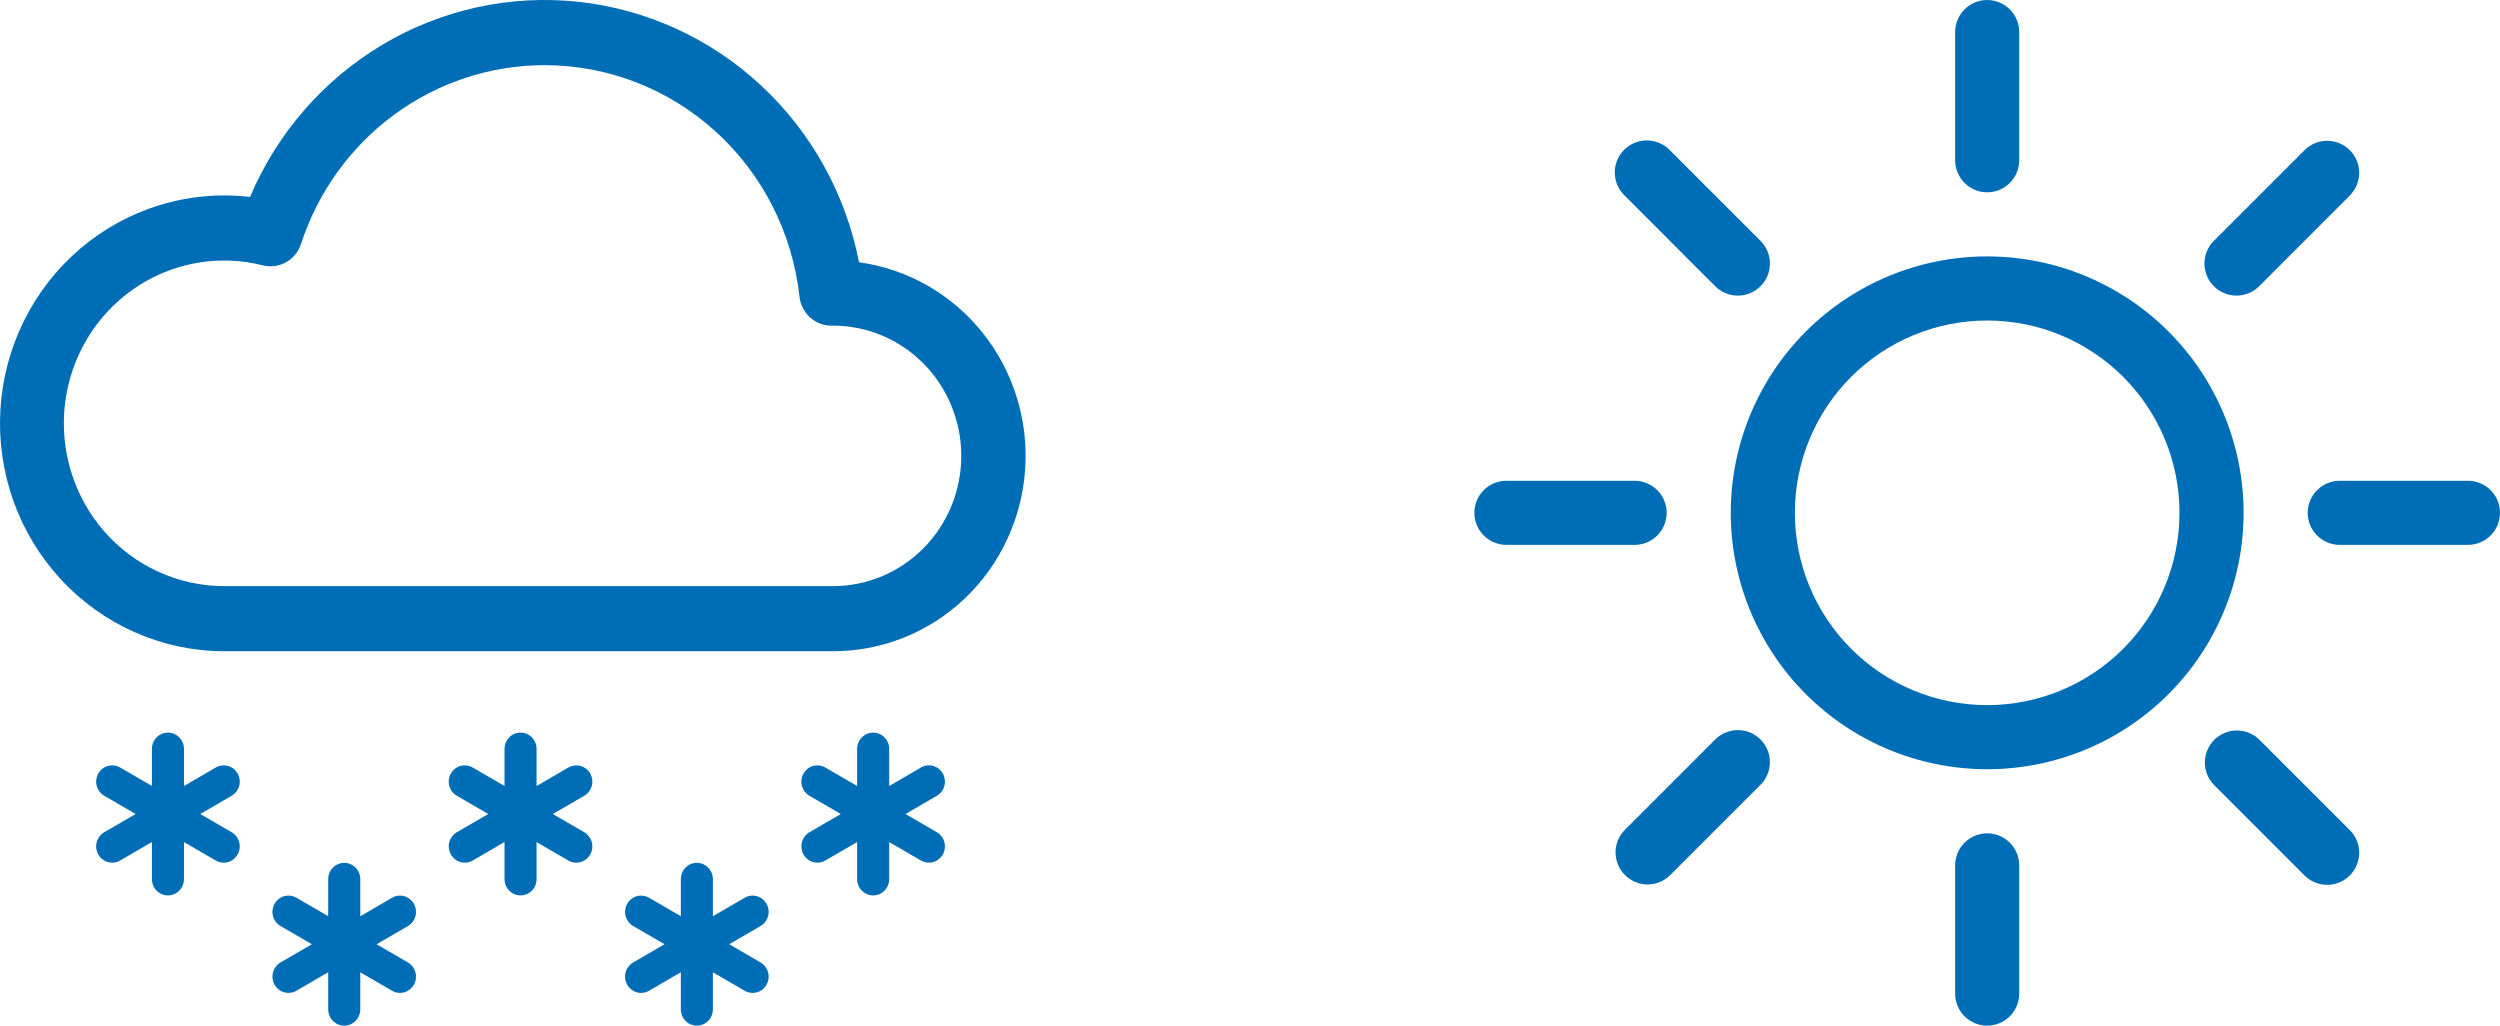 <svg width="78" height="32" viewBox="0 0 78 32" fill="none" xmlns="http://www.w3.org/2000/svg">
<path d="M26.802 8.183C26.387 6.056 25.313 4.12 23.736 2.658C22.16 1.196 20.165 0.284 18.042 0.056C15.919 -0.172 13.78 0.296 11.938 1.391C10.095 2.487 8.646 4.152 7.802 6.143C6.856 6.033 5.897 6.119 4.985 6.398C4.072 6.677 3.225 7.142 2.496 7.764C1.767 8.387 1.17 9.154 0.743 10.019C0.316 10.884 0.067 11.828 0.012 12.794C-0.044 13.76 0.096 14.728 0.421 15.637C0.747 16.547 1.252 17.379 1.905 18.083C2.558 18.788 3.346 19.349 4.221 19.733C5.095 20.118 6.037 20.317 6.99 20.318H25.992C27.515 20.32 28.981 19.734 30.094 18.679C31.207 17.624 31.883 16.178 31.986 14.636C32.089 13.093 31.611 11.568 30.648 10.37C29.686 9.172 28.311 8.39 26.802 8.183ZM16.991 2.033C18.959 2.033 20.859 2.769 22.326 4.102C23.793 5.434 24.725 7.269 24.944 9.256C24.971 9.506 25.089 9.736 25.273 9.903C25.458 10.07 25.697 10.162 25.944 10.16H25.992C27.053 10.16 28.071 10.589 28.821 11.351C29.571 12.113 29.992 13.147 29.992 14.224C29.992 15.302 29.57 16.335 28.82 17.097C28.069 17.859 27.051 18.287 25.99 18.287H6.99C6.282 18.286 5.582 18.133 4.937 17.837C4.292 17.542 3.715 17.111 3.246 16.572C2.777 16.033 2.426 15.4 2.217 14.713C2.007 14.026 1.943 13.302 2.029 12.588C2.115 11.875 2.35 11.188 2.717 10.573C3.084 9.958 3.576 9.43 4.159 9.022C4.743 8.615 5.404 8.338 6.101 8.21C6.798 8.082 7.513 8.105 8.2 8.279C8.445 8.341 8.704 8.306 8.926 8.182C9.147 8.058 9.313 7.854 9.392 7.61C9.921 5.987 10.94 4.575 12.304 3.574C13.668 2.573 15.308 2.034 16.991 2.033ZM5.24 22.858C5.372 22.858 5.5 22.911 5.593 23.006C5.687 23.102 5.74 23.231 5.74 23.366V24.524L6.742 23.941C6.857 23.878 6.991 23.863 7.117 23.899C7.243 23.935 7.349 24.02 7.414 24.135C7.479 24.25 7.497 24.387 7.464 24.515C7.431 24.643 7.35 24.754 7.238 24.822L6.248 25.397L7.238 25.972C7.35 26.041 7.431 26.151 7.464 26.279C7.497 26.408 7.479 26.544 7.414 26.659C7.349 26.774 7.243 26.859 7.117 26.895C6.991 26.932 6.857 26.917 6.742 26.854L5.74 26.273V27.429C5.74 27.564 5.687 27.693 5.593 27.788C5.5 27.883 5.372 27.937 5.24 27.937C5.107 27.937 4.98 27.883 4.886 27.788C4.792 27.693 4.74 27.564 4.74 27.429V26.271L3.738 26.854C3.623 26.917 3.488 26.932 3.363 26.895C3.237 26.859 3.13 26.774 3.066 26.659C3.001 26.544 2.983 26.408 3.016 26.279C3.049 26.151 3.13 26.041 3.242 25.972L4.232 25.397L3.242 24.822C3.13 24.754 3.049 24.643 3.016 24.515C2.983 24.387 3.001 24.25 3.066 24.135C3.13 24.02 3.237 23.935 3.363 23.899C3.488 23.863 3.623 23.878 3.738 23.941L4.74 24.522V23.366C4.74 23.231 4.792 23.102 4.886 23.006C4.98 22.911 5.107 22.858 5.24 22.858ZM10.741 26.921C10.873 26.921 11 26.974 11.094 27.07C11.188 27.165 11.241 27.294 11.241 27.429V28.587L12.243 28.004C12.357 27.941 12.492 27.926 12.618 27.962C12.743 27.999 12.85 28.084 12.915 28.199C12.979 28.314 12.997 28.45 12.964 28.578C12.931 28.707 12.851 28.817 12.739 28.886L11.749 29.46L12.739 30.035C12.851 30.104 12.931 30.214 12.964 30.343C12.997 30.471 12.979 30.607 12.915 30.722C12.85 30.837 12.743 30.922 12.618 30.959C12.492 30.995 12.357 30.98 12.243 30.917L11.241 30.336V31.492C11.241 31.627 11.188 31.756 11.094 31.851C11 31.947 10.873 32 10.741 32C10.608 32 10.481 31.947 10.387 31.851C10.293 31.756 10.24 31.627 10.24 31.492V30.334L9.238 30.917C9.123 30.98 8.989 30.995 8.863 30.959C8.738 30.922 8.631 30.837 8.566 30.722C8.502 30.607 8.484 30.471 8.517 30.343C8.549 30.214 8.63 30.104 8.742 30.035L9.732 29.46L8.742 28.886C8.63 28.817 8.549 28.707 8.517 28.578C8.484 28.45 8.502 28.314 8.566 28.199C8.631 28.084 8.738 27.999 8.863 27.962C8.989 27.926 9.123 27.941 9.238 28.004L10.24 28.585V27.429C10.24 27.294 10.293 27.165 10.387 27.07C10.481 26.974 10.608 26.921 10.741 26.921ZM21.742 26.921C21.875 26.921 22.002 26.974 22.095 27.07C22.189 27.165 22.242 27.294 22.242 27.429V28.587L23.244 28.004C23.359 27.941 23.494 27.926 23.619 27.962C23.745 27.999 23.851 28.084 23.916 28.199C23.981 28.314 23.999 28.45 23.966 28.578C23.933 28.707 23.852 28.817 23.74 28.886L22.75 29.46L23.74 30.035C23.852 30.104 23.933 30.214 23.966 30.343C23.999 30.471 23.981 30.607 23.916 30.722C23.851 30.837 23.745 30.922 23.619 30.959C23.494 30.995 23.359 30.98 23.244 30.917L22.242 30.336V31.492C22.242 31.627 22.189 31.756 22.095 31.851C22.002 31.947 21.875 32 21.742 32C21.609 32 21.482 31.947 21.388 31.851C21.294 31.756 21.242 31.627 21.242 31.492V30.334L20.24 30.917C20.125 30.98 19.99 30.995 19.865 30.959C19.739 30.922 19.633 30.837 19.568 30.722C19.503 30.607 19.485 30.471 19.518 30.343C19.551 30.214 19.632 30.104 19.744 30.035L20.734 29.46L19.744 28.886C19.632 28.817 19.551 28.707 19.518 28.578C19.485 28.45 19.503 28.314 19.568 28.199C19.633 28.084 19.739 27.999 19.865 27.962C19.99 27.926 20.125 27.941 20.24 28.004L21.242 28.585V27.429C21.242 27.294 21.294 27.165 21.388 27.07C21.482 26.974 21.609 26.921 21.742 26.921ZM16.241 22.858C16.374 22.858 16.501 22.911 16.595 23.006C16.689 23.102 16.741 23.231 16.741 23.366V24.524L17.743 23.941C17.858 23.878 17.993 23.863 18.118 23.899C18.244 23.935 18.351 24.02 18.415 24.135C18.48 24.25 18.498 24.387 18.465 24.515C18.432 24.643 18.351 24.754 18.239 24.822L17.249 25.397L18.239 25.972C18.351 26.041 18.432 26.151 18.465 26.279C18.498 26.408 18.48 26.544 18.415 26.659C18.351 26.774 18.244 26.859 18.118 26.895C17.993 26.932 17.858 26.917 17.743 26.854L16.741 26.273V27.429C16.741 27.564 16.689 27.693 16.595 27.788C16.501 27.883 16.374 27.937 16.241 27.937C16.108 27.937 15.981 27.883 15.887 27.788C15.794 27.693 15.741 27.564 15.741 27.429V26.271L14.739 26.854C14.624 26.917 14.489 26.932 14.364 26.895C14.238 26.859 14.132 26.774 14.067 26.659C14.002 26.544 13.984 26.408 14.017 26.279C14.05 26.151 14.131 26.041 14.243 25.972L15.233 25.397L14.243 24.822C14.131 24.754 14.05 24.643 14.017 24.515C13.984 24.387 14.002 24.25 14.067 24.135C14.132 24.02 14.238 23.935 14.364 23.899C14.489 23.863 14.624 23.878 14.739 23.941L15.741 24.522V23.366C15.741 23.231 15.794 23.102 15.887 23.006C15.981 22.911 16.108 22.858 16.241 22.858ZM27.242 22.858C27.375 22.858 27.502 22.911 27.596 23.006C27.69 23.102 27.743 23.231 27.743 23.366V24.524L28.745 23.941C28.86 23.878 28.994 23.863 29.12 23.899C29.245 23.935 29.352 24.02 29.417 24.135C29.481 24.25 29.499 24.387 29.466 24.515C29.434 24.643 29.353 24.754 29.241 24.822L28.251 25.397L29.241 25.972C29.353 26.041 29.434 26.151 29.466 26.279C29.499 26.408 29.481 26.544 29.417 26.659C29.352 26.774 29.245 26.859 29.12 26.895C28.994 26.932 28.86 26.917 28.745 26.854L27.743 26.273V27.429C27.743 27.564 27.69 27.693 27.596 27.788C27.502 27.883 27.375 27.937 27.242 27.937C27.11 27.937 26.983 27.883 26.889 27.788C26.795 27.693 26.742 27.564 26.742 27.429V26.271L25.74 26.854C25.625 26.917 25.491 26.932 25.365 26.895C25.24 26.859 25.133 26.774 25.068 26.659C25.004 26.544 24.986 26.408 25.019 26.279C25.052 26.151 25.133 26.041 25.244 25.972L26.234 25.397L25.244 24.822C25.133 24.754 25.052 24.643 25.019 24.515C24.986 24.387 25.004 24.25 25.068 24.135C25.133 24.02 25.24 23.935 25.365 23.899C25.491 23.863 25.625 23.878 25.74 23.941L26.742 24.522V23.366C26.742 23.231 26.795 23.102 26.889 23.006C26.983 22.911 27.11 22.858 27.242 22.858Z" fill="#006EB6"/>
<path d="M62 22C60.409 22 58.883 21.368 57.757 20.243C56.632 19.117 56 17.591 56 16C56 14.409 56.632 12.883 57.757 11.757C58.883 10.632 60.409 10 62 10C63.591 10 65.117 10.632 66.243 11.757C67.368 12.883 68 14.409 68 16C68 17.591 67.368 19.117 66.243 20.243C65.117 21.368 63.591 22 62 22ZM62 24C64.122 24 66.157 23.157 67.657 21.657C69.157 20.157 70 18.122 70 16C70 13.878 69.157 11.843 67.657 10.343C66.157 8.843 64.122 8 62 8C59.878 8 57.843 8.843 56.343 10.343C54.843 11.843 54 13.878 54 16C54 18.122 54.843 20.157 56.343 21.657C57.843 23.157 59.878 24 62 24ZM62 0C62.265 0 62.52 0.105 62.707 0.293C62.895 0.48 63 0.735 63 1V5C63 5.265 62.895 5.52 62.707 5.707C62.52 5.895 62.265 6 62 6C61.735 6 61.48 5.895 61.293 5.707C61.105 5.52 61 5.265 61 5V1C61 0.735 61.105 0.48 61.293 0.293C61.48 0.105 61.735 0 62 0ZM62 26C62.265 26 62.52 26.105 62.707 26.293C62.895 26.48 63 26.735 63 27V31C63 31.265 62.895 31.52 62.707 31.707C62.52 31.895 62.265 32 62 32C61.735 32 61.48 31.895 61.293 31.707C61.105 31.52 61 31.265 61 31V27C61 26.735 61.105 26.48 61.293 26.293C61.48 26.105 61.735 26 62 26ZM78 16C78 16.265 77.895 16.52 77.707 16.707C77.52 16.895 77.265 17 77 17H73C72.735 17 72.48 16.895 72.293 16.707C72.105 16.52 72 16.265 72 16C72 15.735 72.105 15.48 72.293 15.293C72.48 15.105 72.735 15 73 15H77C77.265 15 77.52 15.105 77.707 15.293C77.895 15.48 78 15.735 78 16ZM52 16C52 16.265 51.895 16.52 51.707 16.707C51.52 16.895 51.265 17 51 17H47C46.735 17 46.48 16.895 46.293 16.707C46.105 16.52 46 16.265 46 16C46 15.735 46.105 15.48 46.293 15.293C46.48 15.105 46.735 15 47 15H51C51.265 15 51.52 15.105 51.707 15.293C51.895 15.48 52 15.735 52 16ZM73.314 4.686C73.501 4.874 73.607 5.128 73.607 5.393C73.607 5.658 73.501 5.912 73.314 6.1L70.486 8.93C70.393 9.023 70.283 9.096 70.161 9.147C70.04 9.197 69.91 9.223 69.778 9.223C69.513 9.222 69.258 9.117 69.071 8.929C68.978 8.836 68.904 8.726 68.854 8.604C68.804 8.483 68.778 8.353 68.778 8.221C68.779 7.956 68.884 7.702 69.072 7.514L71.9 4.686C72.088 4.499 72.342 4.393 72.607 4.393C72.872 4.393 73.126 4.499 73.314 4.686ZM54.928 23.072C55.115 23.259 55.221 23.514 55.221 23.779C55.221 24.044 55.115 24.299 54.928 24.486L52.1 27.314C51.911 27.496 51.659 27.597 51.397 27.595C51.134 27.592 50.884 27.487 50.698 27.302C50.513 27.116 50.408 26.866 50.405 26.603C50.403 26.341 50.504 26.089 50.686 25.9L53.514 23.072C53.702 22.884 53.956 22.779 54.221 22.779C54.486 22.779 54.74 22.884 54.928 23.072ZM73.314 27.314C73.126 27.502 72.872 27.607 72.607 27.607C72.342 27.607 72.088 27.502 71.9 27.314L69.072 24.486C68.89 24.297 68.789 24.045 68.791 23.783C68.794 23.52 68.899 23.27 69.084 23.084C69.27 22.899 69.52 22.794 69.783 22.791C70.045 22.789 70.297 22.89 70.486 23.072L73.314 25.9C73.501 26.087 73.607 26.342 73.607 26.607C73.607 26.872 73.501 27.127 73.314 27.314ZM54.928 8.93C54.74 9.117 54.486 9.223 54.221 9.223C53.956 9.223 53.702 9.117 53.514 8.93L50.686 6.1C50.59 6.008 50.514 5.897 50.462 5.775C50.41 5.653 50.382 5.522 50.381 5.389C50.38 5.257 50.405 5.125 50.455 5.002C50.505 4.879 50.58 4.768 50.674 4.674C50.767 4.58 50.879 4.505 51.002 4.455C51.125 4.405 51.257 4.38 51.389 4.381C51.522 4.382 51.653 4.409 51.775 4.462C51.897 4.514 52.008 4.59 52.1 4.686L54.928 7.514C55.021 7.607 55.095 7.717 55.145 7.839C55.196 7.96 55.222 8.09 55.222 8.222C55.222 8.354 55.196 8.484 55.145 8.605C55.095 8.727 55.021 8.837 54.928 8.93Z" fill="#006EB6"/>
</svg>
